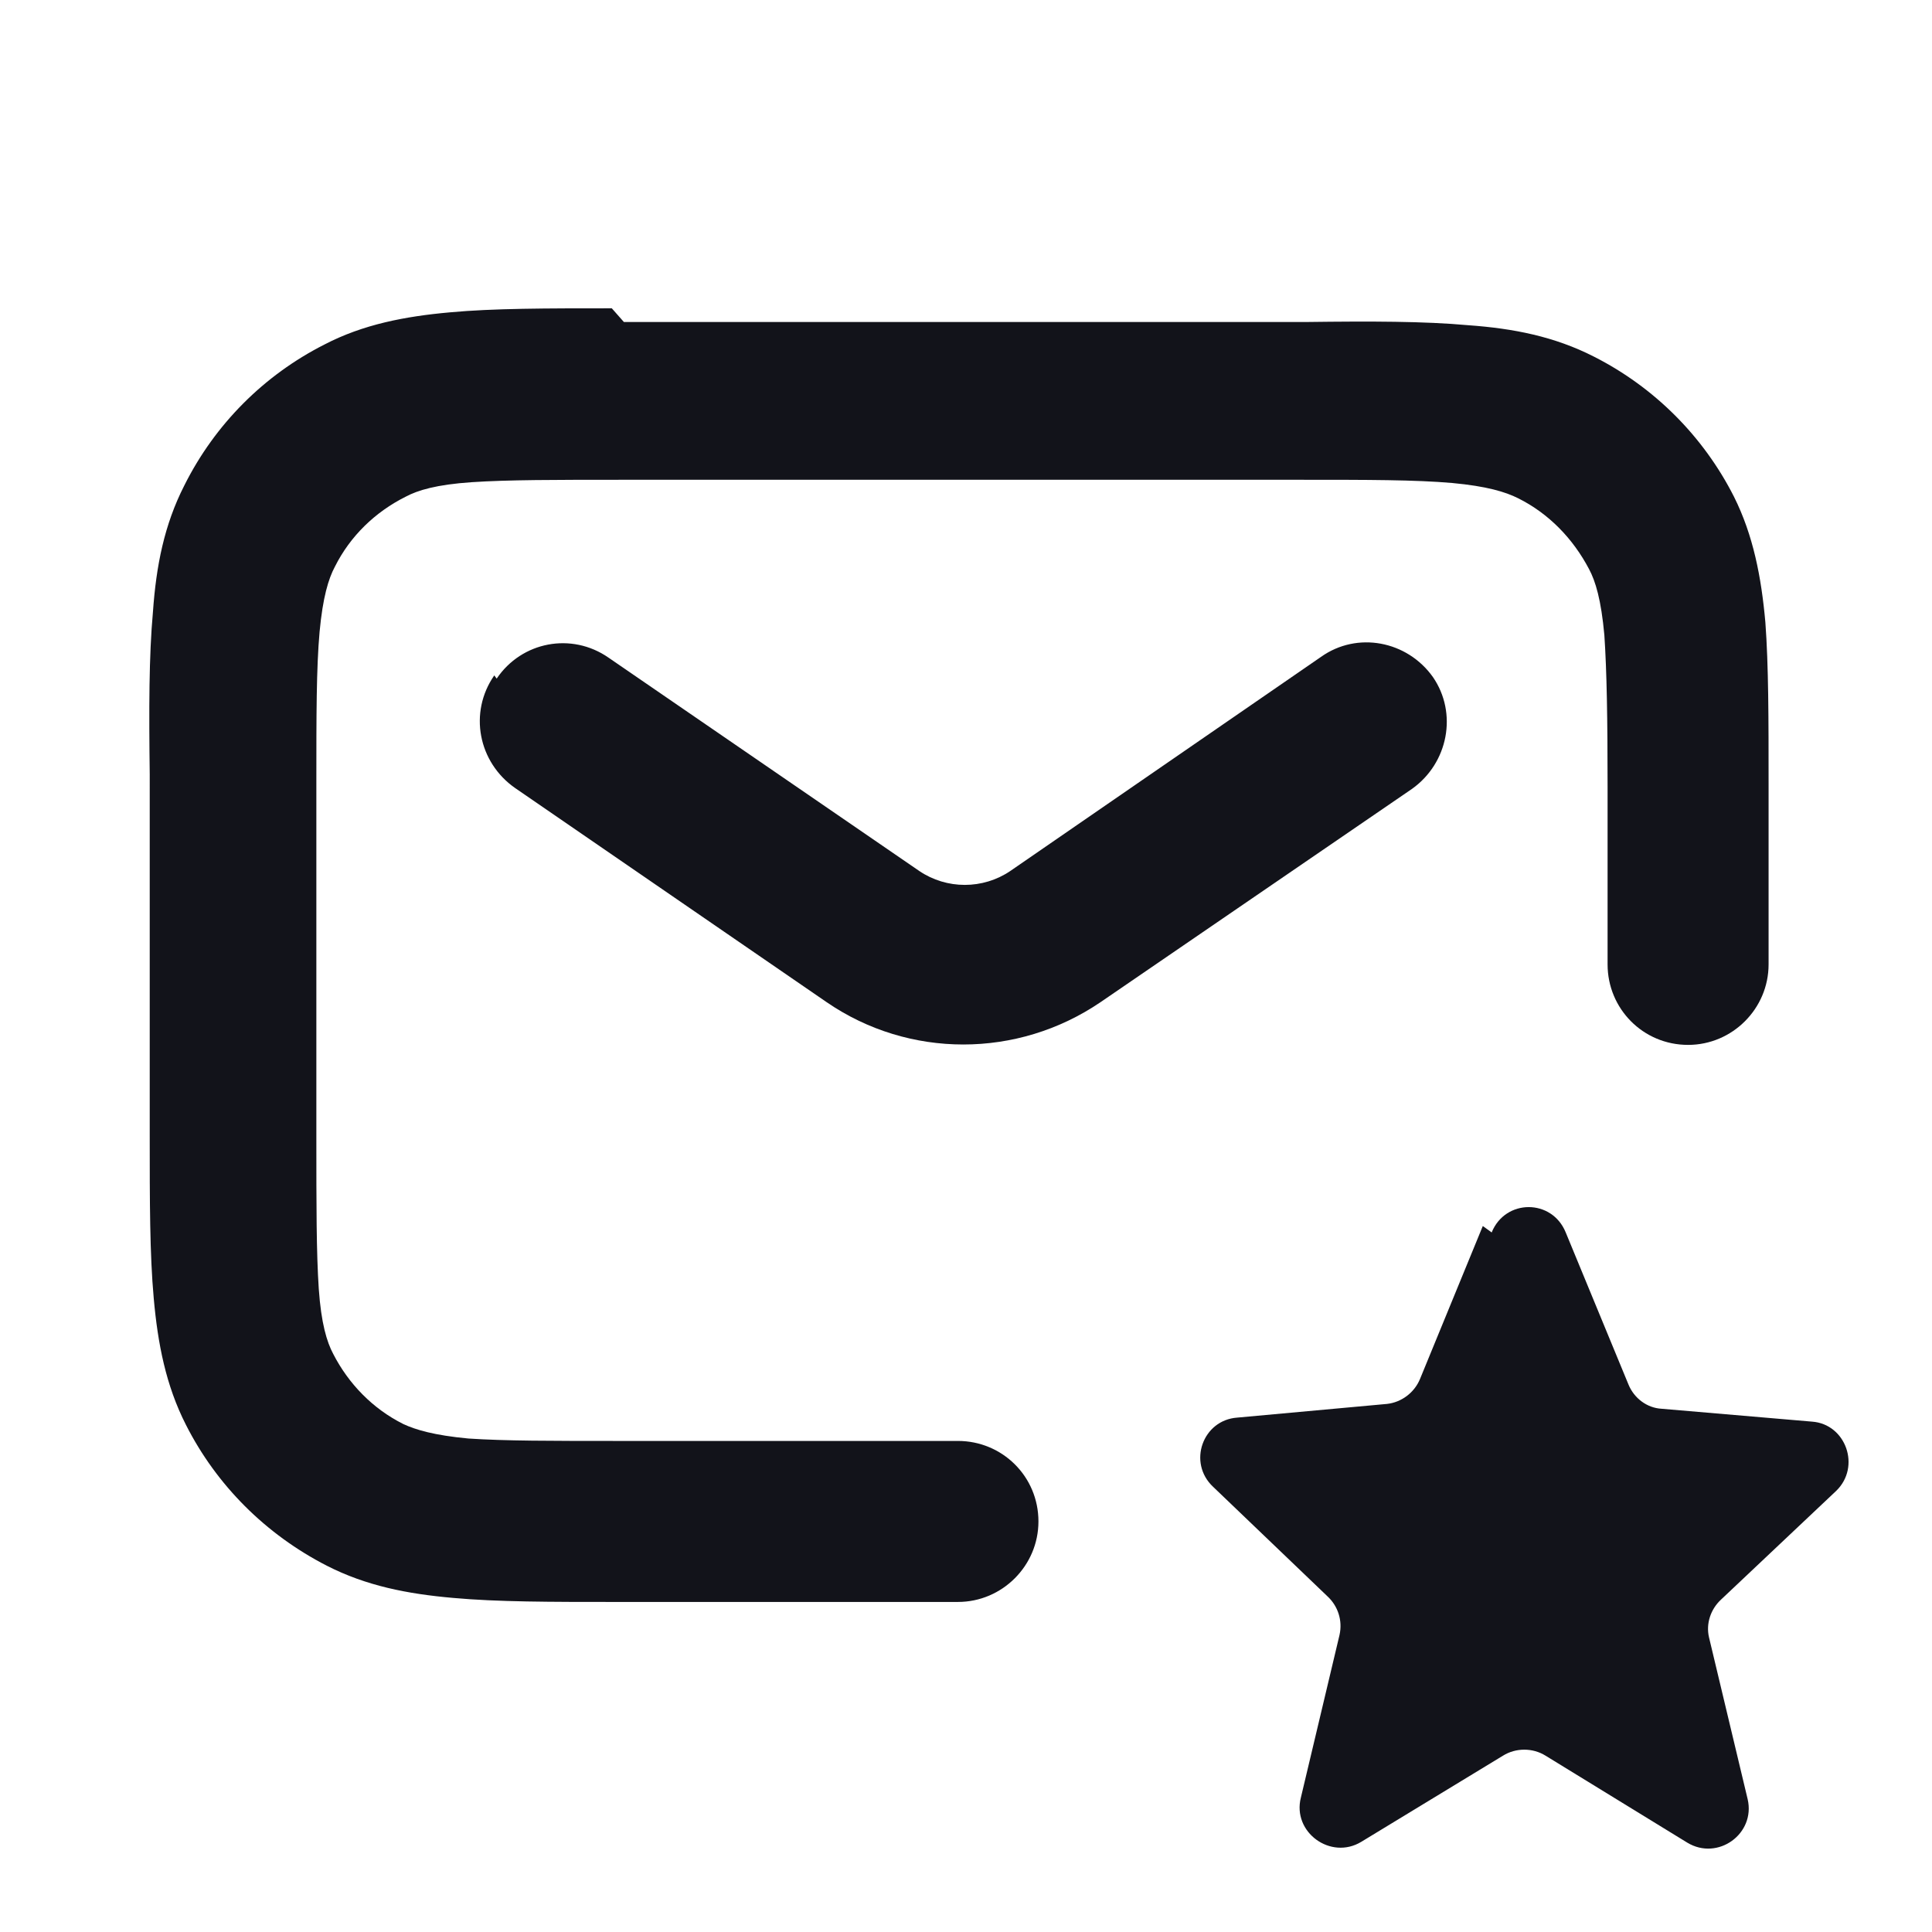 <svg viewBox="0 0 24 24" xmlns="http://www.w3.org/2000/svg"><g><g fill="#12131A"><path d="M18.53 15.31c.17-.42.75-.42.92 0l.78 1.89c.07.17.23.29.41.3l1.87.16c.42.03.61.56.3.86l-1.43 1.35c-.13.12-.19.3-.15.47l.48 2.01c.1.43-.37.77-.75.54l-1.76-1.08c-.16-.1-.37-.1-.53 0l-1.76 1.07c-.38.23-.86-.12-.75-.55l.48-2.02c.04-.18-.02-.36-.15-.48l-1.42-1.36c-.32-.3-.13-.83.3-.86l1.86-.17c.18-.02.34-.14.41-.31l.78-1.9Z"/><g fill="#12131A" fill-rule="evenodd"><path d="M6.17 8.43c.31-.46.93-.58 1.39-.26l3.86 2.65c.34.23.79.23 1.13 0l3.86-2.66c.45-.32 1.07-.2 1.39.25 .31.45.19 1.07-.26 1.39l-3.87 2.65c-1.03.7-2.38.7-3.4 0L6.4 9.79c-.46-.32-.58-.94-.26-1.4Z"/><path d="M7.75 4h8.48c.8-.01 1.46-.01 2.01.04 .56.04 1.07.14 1.56.39 .75.38 1.36.99 1.74 1.74 .24.48.34 1 .39 1.56 .04.54.04 1.2.04 2.01v2.24c0 .55-.45 1-1 1 -.56 0-1-.45-1-1v-2.2c0-.86-.01-1.44-.04-1.89 -.04-.44-.11-.67-.19-.82 -.2-.38-.5-.69-.88-.88 -.16-.08-.39-.15-.82-.19 -.46-.04-1.04-.04-1.89-.04h-8.4c-.86 0-1.44 0-1.89.03 -.44.03-.67.1-.82.18 -.38.19-.69.49-.88.87 -.08.15-.15.38-.19.81 -.04.45-.04 1.03-.04 1.88v4.4c0 .85 0 1.43.03 1.88 .03.43.1.66.18.81 .19.37.49.68.87.87 .15.07.38.14.81.18 .45.03 1.03.03 1.88.03h4.2c.55 0 1 .44 1 1 0 .55-.45 1-1 1H7.65c-.81 0-1.47 0-2.02-.05 -.57-.05-1.08-.15-1.57-.4 -.76-.39-1.37-1-1.75-1.75 -.25-.49-.35-1.01-.4-1.57 -.05-.55-.05-1.21-.05-2.02V9.62c-.01-.81-.01-1.47.04-2.02 .04-.57.14-1.08.39-1.57 .38-.76.99-1.37 1.74-1.75 .48-.25 1-.35 1.56-.4 .54-.05 1.2-.05 2.01-.05Z"/></g></g></g></svg>